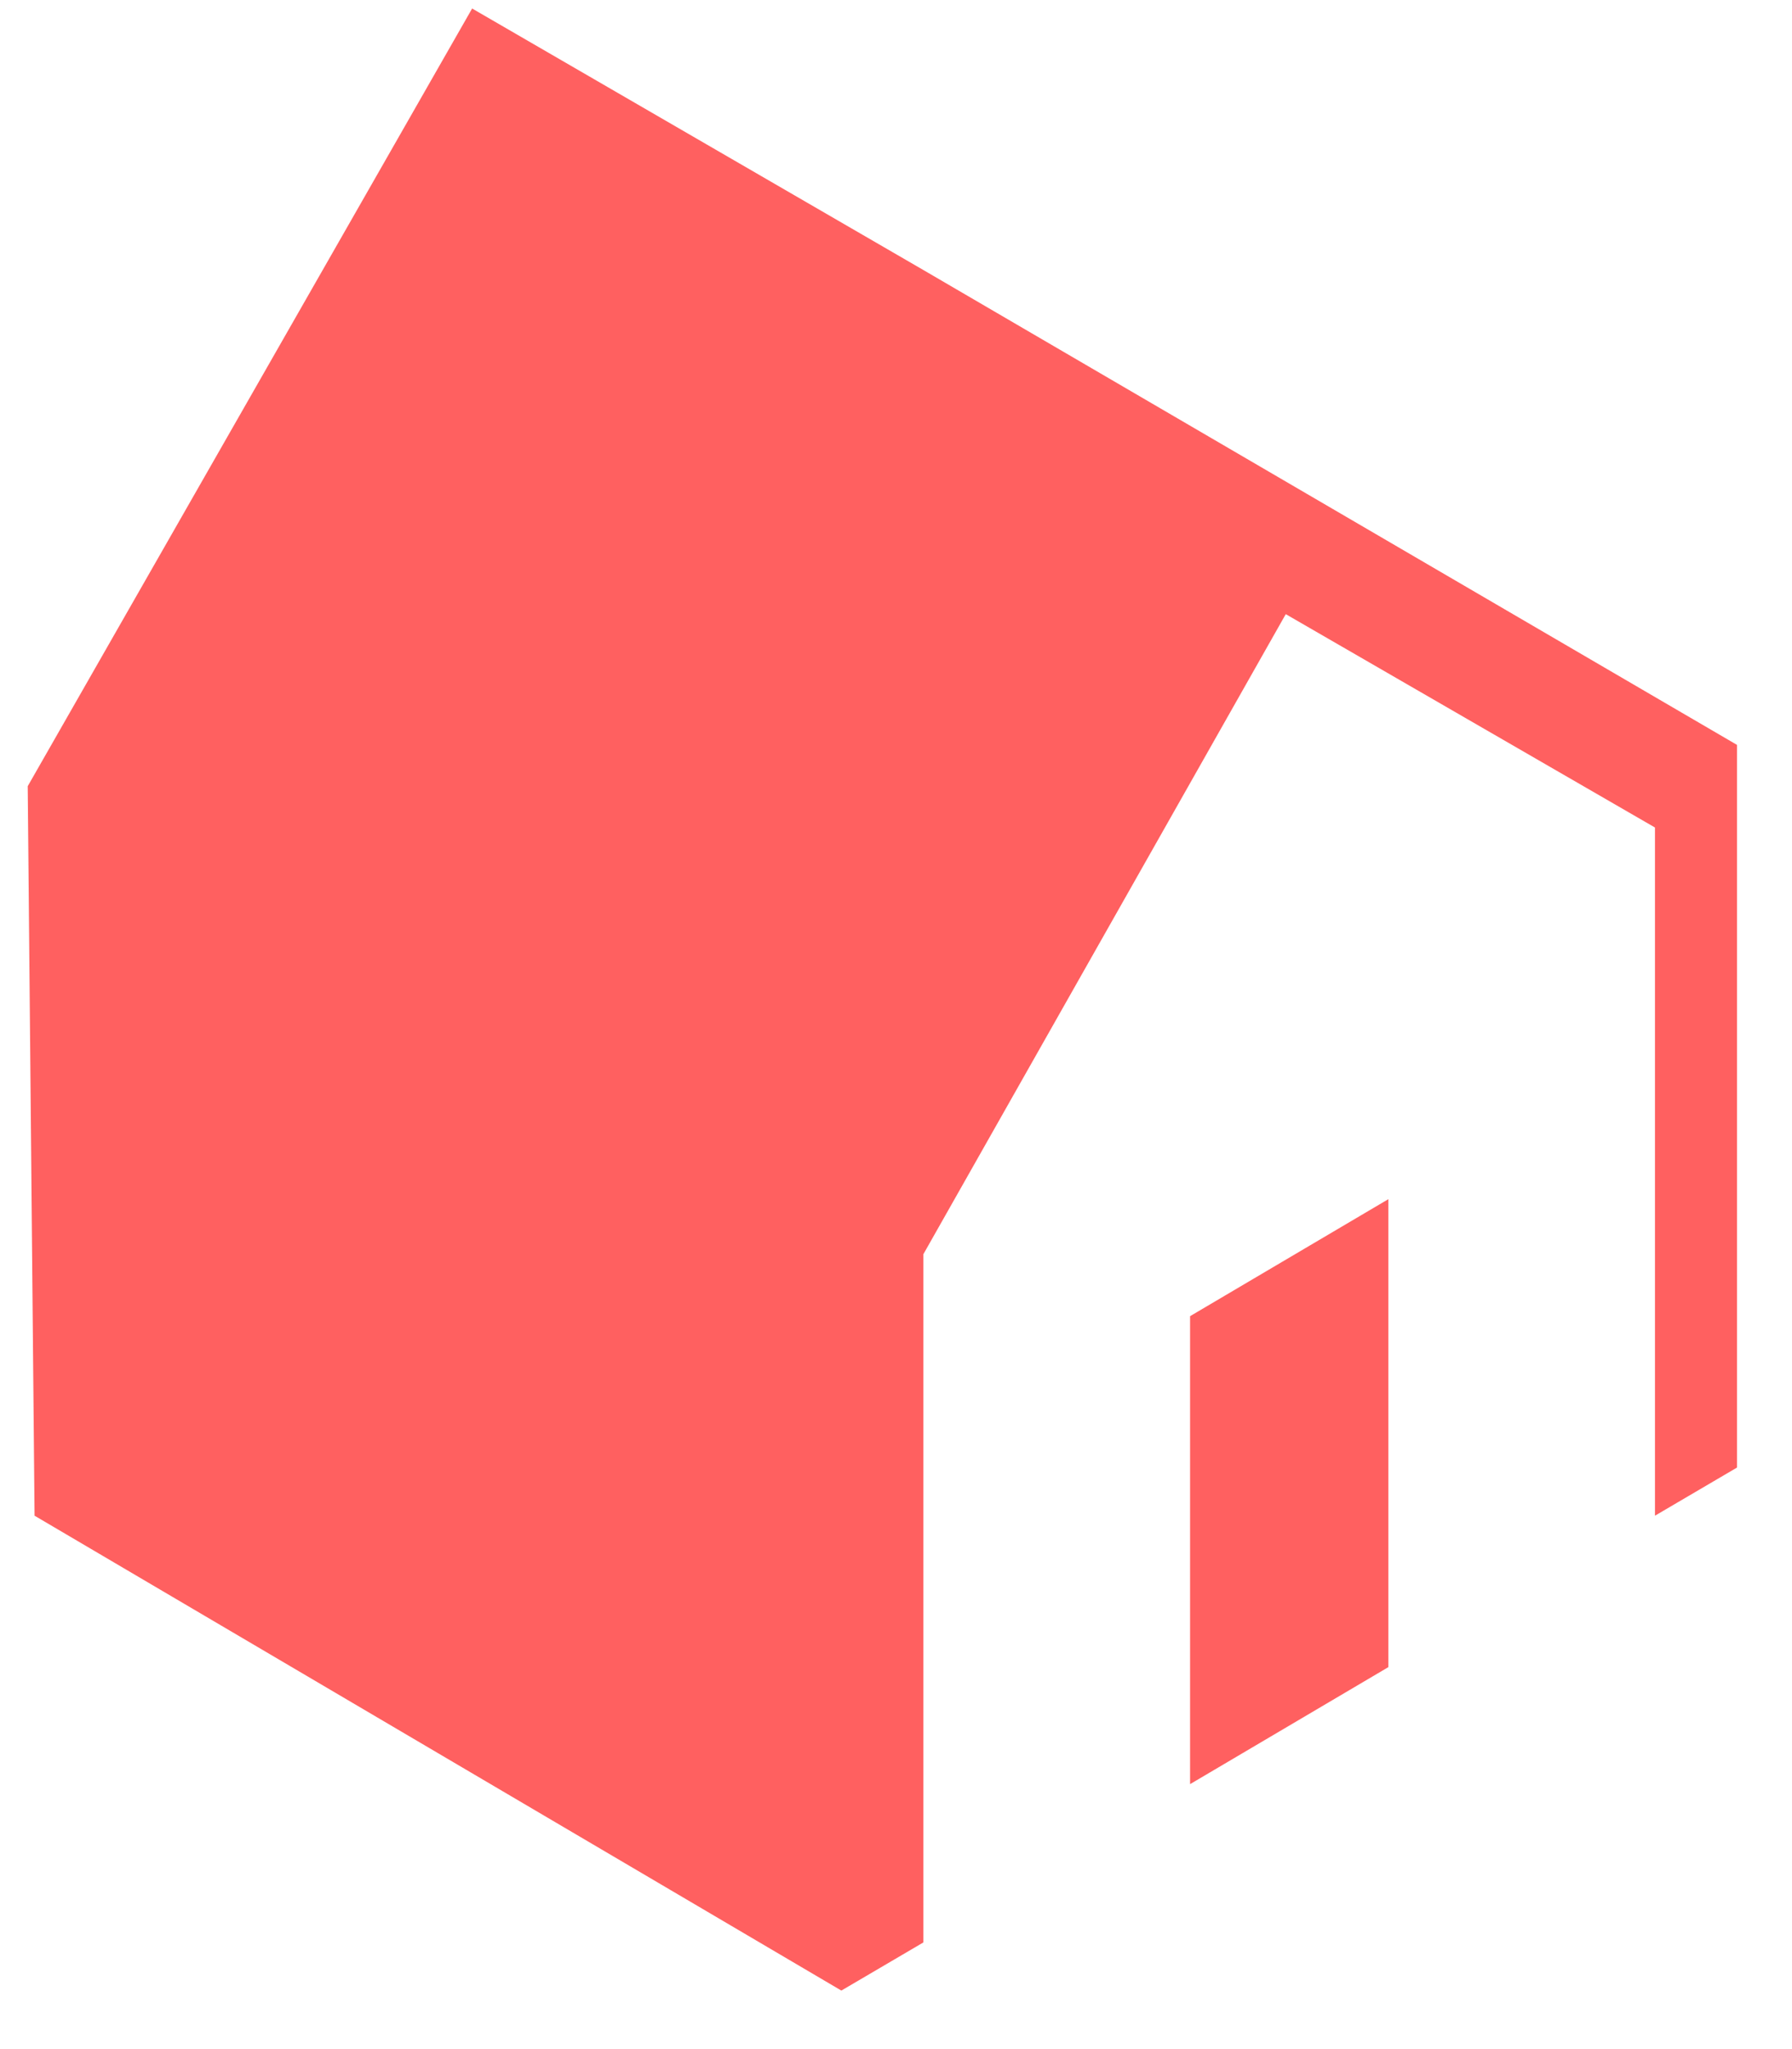 <svg width="28" height="32" viewBox="0 0 28 32" fill="none" xmlns="http://www.w3.org/2000/svg">
    <path d="M18.595 20.554V27.862L21.693 26.035V18.727L18.595 20.554Z" fill="#FF6060"/>
    <path d="M27.141 11.633L14.428 4.217L7.377 0.133L0.433 12.278L0.54 23.67L13.146 31.086L14.428 30.334V19.586L20.09 9.591L25.859 12.923V23.67L27.141 22.918V11.633Z" fill="#FF6060"/>
</svg>
